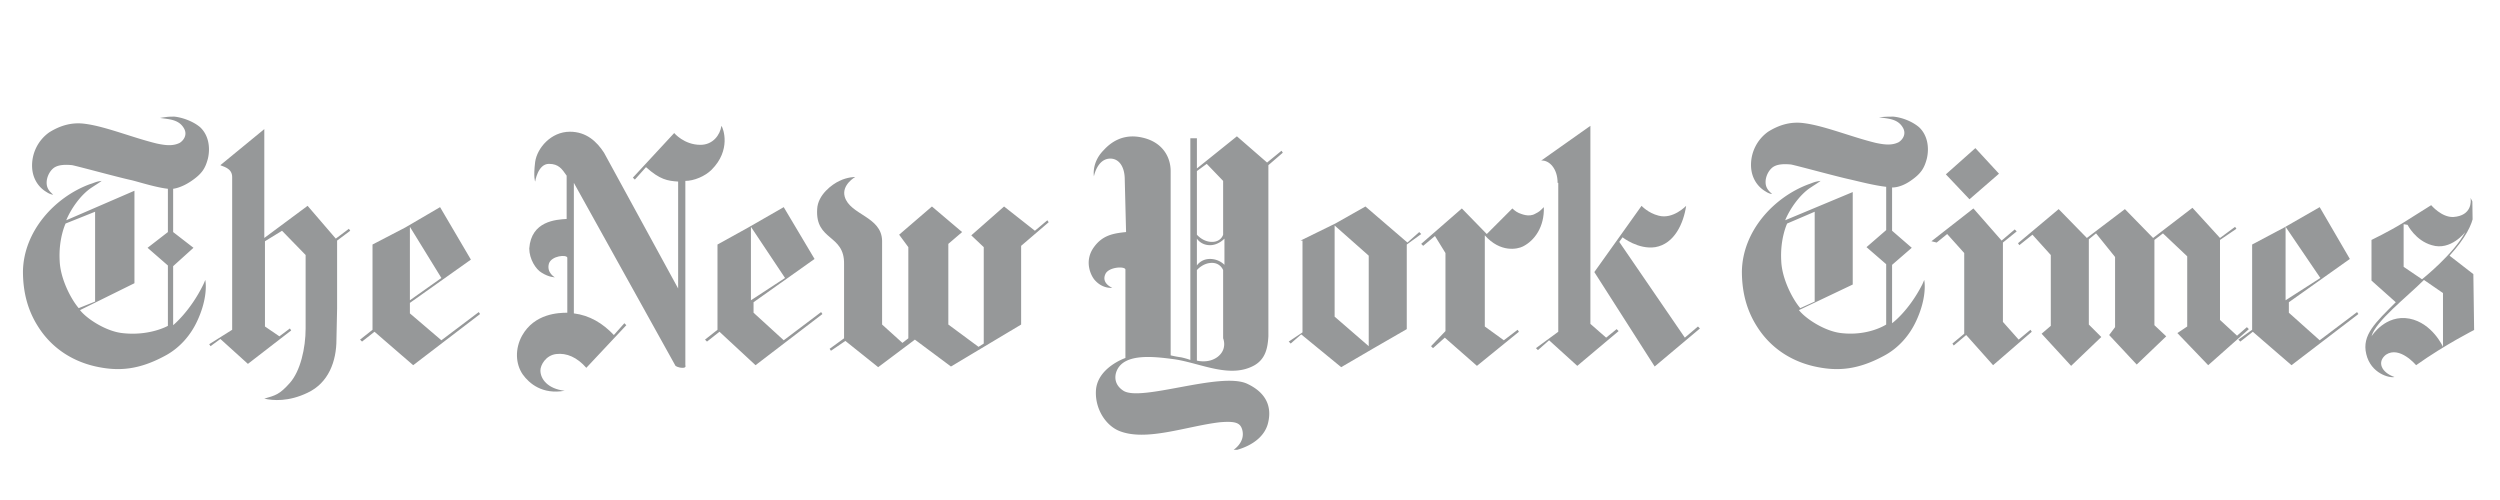 <svg height="60" width="300" xmlns="http://www.w3.org/2000/svg" xmlns:xlink="http://www.w3.org/1999/xlink"><clipPath id="a"><path d="m375.3 11 .7 50.8h-374l-.7-50.8z"/></clipPath><clipPath id="b"><path d="m375.3 11 .7 50.8h-374l-.7-50.8z"/></clipPath><clipPath id="c"><path d="m375.3 11 .7 50.8h-374l-.7-50.8z"/></clipPath><clipPath id="d"><path d="m375.3 11 .7 50.8h-374l-.7-50.8z"/></clipPath><clipPath id="e"><path d="m375.3 11 .7 50.8h-374l-.7-50.8z"/></clipPath><clipPath id="f"><path d="m375.3 11 .7 50.8h-374l-.7-50.8z"/></clipPath><clipPath id="g"><path d="m375.3 11 .7 50.8h-374l-.7-50.8z"/></clipPath><clipPath id="h"><path d="m375.3 11 .7 50.8h-374l-.7-50.8z"/></clipPath><clipPath id="i"><path d="m375.3 11 .7 50.8h-374l-.7-50.8z"/></clipPath><clipPath id="j"><path d="m375.3 11 .7 50.8h-374l-.7-50.8z"/></clipPath><clipPath id="k"><path d="m375.3 11 .7 50.8h-374l-.7-50.8z"/></clipPath><clipPath id="l"><path d="m375.3 11 .7 50.8h-374l-.7-50.8z"/></clipPath><clipPath id="m"><path d="m375.3 11 .7 50.8h-374l-.7-50.8z"/></clipPath><clipPath id="n"><path d="m375.3 11 .7 50.8h-374l-.7-50.8z"/></clipPath><g fill="rgb(150, 152, 153)" transform="matrix(.787 0 0 .787 1.181 5.339)"><path clip-path="url(#a)" d="m13 39.2v-13.7l-4.5 1.8s-1.1 2.3-.9 5.7c.1 2.7 1.7 5.8 2.9 7.2zm12.1-28.2c1 .1 2.7.6 3.9 1.6 1.3 1.2 1.6 3.1 1.2 4.8-.4 1.5-.9 2.3-2.5 3.4s-2.8 1.2-2.8 1.2v6.6l3.1 2.4-3.1 2.8v9s2.6-2.1 4.6-6.2c0 0 .1-.2.3-.7.2 1.1.1 3.4-1.2 6.2-1 2.2-2.7 4.2-5 5.4-3.9 2.1-6.9 2.3-10 1.7-3.7-.7-7.1-2.7-9.3-6.2-1.6-2.5-2.3-5.3-2.3-8.4.1-6.1 4.8-11.3 10.2-13.3.7-.2.9-.4 1.8-.5-.4.3-.9.6-1.5 1-1.7 1.1-3.2 3.3-3.9 5l10.4-4.5v14.1l-8.3 4.1c1 1.3 3.9 3.2 6.4 3.5 4.2.5 7-1.1 7-1.1v-9.2l-3.1-2.7 3.1-2.4v-6.6c-1.8-.2-4.3-1-5.5-1.3-1.9-.4-8.1-2.1-9.1-2.3-1-.1-2.2-.1-2.9.5s-1.2 1.8-.9 2.8c.2.6.6.9.9 1.2 0 0-.4 0-1-.4-1.2-.7-2.1-2-2.2-3.7a6.2 6.2 0 0 1 2.6-5.4c1.6-1 3.4-1.6 5.5-1.3 3.1.4 7.2 2.1 10.9 3 1.4.3 2.5.4 3.5-.1.5-.3 1.3-1.2.6-2.3-.8-1.3-2.3-1.3-3.6-1.5 1.2-.2 1.4-.2 2.2-.2"/><path clip-path="url(#b)" d="m65.8 35.6-4.8 3.4v-11.2zm-.2-10.8-5.3 3.1-5 2.6v13l-1.9 1.5.3.3 1.9-1.5 5.9 5.1 10.2-7.8-.2-.3-5.7 4.3-4.8-4.1v-1.6l9.3-6.6z"/><path clip-path="url(#c)" d="m38.8 54c1.3.3 3.7.5 6.6-.9 3.2-1.5 4.4-4.8 4.4-8.1l.1-4.7v-10.4l2-1.5-.2-.3-2 1.5-4.3-5-6.6 4.9v-16.6l-6.7 5.5c.3.2 1.8.4 1.8 1.8v23.3l-3.5 2.2.2.3 1.5-1.1 4.2 3.8 6.6-5.1-.2-.3-1.6 1.2-2.2-1.5v-13l2.6-1.6 3.6 3.7v11.2c0 3-.8 6.5-2.4 8.3s-2.2 1.9-3.9 2.4"/><path clip-path="url(#d)" d="m84.6 52.8c-2.6-.3-3.7-1.8-3.7-3.1 0-.8.8-2.3 2.4-2.5s3.2.5 4.6 2.1l6.1-6.5-.3-.3-1.6 1.8c-1.7-1.8-3.7-3-6.1-3.3v-19.9l15.5 27.9s.4.3 1.1.3c.6 0 .4-.4.4-.4v-28.1c1.3 0 3-.7 4-1.7 3-3 1.8-6.3 1.5-6.7-.2 1.4-1.3 2.9-3.2 2.9-2.5 0-4-1.8-4-1.8l-6.3 6.8.3.3 1.7-1.9c2.1 1.9 3.3 2.1 4.9 2.2v16.3l-11.3-20.7c-1.1-1.7-2.7-3.2-5.2-3.2-2.9 0-5 2.5-5.3 4.6-.3 2.4 0 3 0 3s.4-2.7 2.1-2.7c1.5 0 2 .8 2.7 1.8v6.6c-1.6.1-5.4.3-5.7 4.5 0 1.6 1 3.2 1.9 3.7 1.1.7 2 .7 2 .7s-1.3-.7-.9-2.1c.4-1.2 2.7-1.4 2.8-.9v8.4c-1.3 0-5 .1-6.9 3.5-1.1 2-1 4.3.1 5.9 1 1.4 3 3.1 6.4 2.5"/><path clip-path="url(#e)" d="m118.2 35.6-5.2 3.4v-11.2zm-.2-10.8-5.4 3.1-4.7 2.6v13l-1.9 1.5.3.3 1.9-1.5 5.5 5.1 10.2-7.8-.2-.3-5.7 4.3-4.6-4.2v-1.6l9.3-6.6z"/><path clip-path="url(#f)" d="m132.4 49.2-5-4-2.2 1.5-.2-.3 2.2-1.6v-11.3c.1-4.6-4.4-3.5-4.1-8.4.1-2.2 2.3-3.8 3.4-4.3 1.2-.6 2.4-.6 2.4-.6s-2.1 1.2-1.6 3c.8 2.8 5.6 3 5.7 6.7v12.8l3.1 2.8.9-.7v-13.9l-1.4-1.9 5-4.3 4.6 3.9-2.1 1.8v12.3l4.6 3.4.8-.5v-14.7l-1.9-1.8 5-4.4 4.7 3.7 1.9-1.6.2.3-4.2 3.6v12l-10.7 6.4-5.5-4.1z"/><g><path clip-path="url(#g)" d="m352.3 35.6-5.3 3.4v-11.2zm-.1-10.8-5.4 3.1-4.9 2.6v13l-2.1 1.5.3.3 1.9-1.5 5.9 5.1 10.2-7.8-.2-.3-5.7 4.3-4.7-4.2v-1.6l9.3-6.6z"/><path d="m317 29.7 1.1-.9 2.9 3.6v10.7l-.9 1.2 4.2 4.5 4.5-4.3-1.8-1.7v-13l1.3-1 3.7 3.5v10.7l-1.5 1 4.7 4.9 6.2-5.5-.3-.3-1.5 1.3-2.6-2.4v-12.2l2.5-1.7-.2-.3-2.3 1.7-4.2-4.6-6 4.6-4.3-4.4-5.8 4.4-4.3-4.4-6.2 5.2.2.3 2-1.6 2.8 3.1v10.8l-1.4 1.2 4.5 4.9 4.6-4.4-1.9-1.9zm-8.7 14.1-.2-.3-1.8 1.5-2.4-2.7v-12.1l2.1-1.7-.3-.3-2 1.7-4.3-4.9-6.4 5 .8.2 1.6-1.3 2.6 2.9v12.3l-1.8 1.5.2.3 1.9-1.6 4.1 4.6zm-8.6-28 3.6 3.9-4.5 3.9-3.6-3.8z"/></g><path clip-path="url(#h)" d="m275.2 39.2v-13.7l-4.2 1.8s-1.1 2.3-.9 5.7c.1 2.7 1.7 5.8 2.9 7.2zm12-28.2c1.1.1 2.7.6 3.9 1.6 1.3 1.2 1.6 3.1 1.2 4.8-.4 1.5-.9 2.3-2.5 3.4s-2.8 1-2.8 1v6.6l3 2.6-3 2.6v8.9s2.5-1.8 4.6-5.9c0 0 .1-.2.3-.7.2 1.1.1 3.4-1.2 6.2-1 2.2-2.7 4.2-5 5.4-3.9 2.1-6.9 2.3-10 1.7-3.7-.7-7.1-2.7-9.3-6.2-1.6-2.5-2.3-5.3-2.3-8.4.1-6.1 4.8-11.3 10.2-13.3.6-.2.9-.4 1.8-.5-.4.3-.9.6-1.5 1-1.7 1.1-3.2 3.3-3.9 5l10.3-4.3v14.1l-8.2 3.9c1 1.3 3.9 3.2 6.4 3.5 4.2.5 6.9-1.3 6.9-1.3v-9.2l-3-2.6 3-2.6v-6.6c-1.8-.2-4.1-.8-5.4-1.1-1.9-.4-8.1-2.1-9.1-2.3-1-.1-2.2-.1-2.9.5s-1.2 1.8-.9 2.8c.2.6.6.9.9 1.2 0 0-.4 0-1-.4-1.2-.7-2.1-2-2.2-3.7a6.2 6.2 0 0 1 2.6-5.4c1.6-1 3.4-1.6 5.5-1.3 3.1.4 7.2 2.1 10.9 3 1.4.3 2.5.4 3.5-.1.5-.3 1.3-1.2.6-2.3-.8-1.3-2.3-1.3-3.6-1.5 1.1-.1 1.4-.1 2.2-.1"/><path clip-path="url(#i)" d="m365 27.4v6.5l2.8 1.9s4.8-3.8 6.6-7.2c0 0-2.2 2.9-5.1 2-2.5-.7-3.7-3.1-3.7-3.1m-5.5 17s2.1-3.4 5.8-2.7c3.5.7 5.1 4.3 5.1 4.3v-8.2l-2.9-2c-2.6 2.6-7.4 6.3-8 8.6m3.5 6.2c-.7.2-3.6-.5-4.3-3.5-.7-2.9 1.4-4.8 4.5-7.9l-3.7-3.3v-6.2s2.7-1.3 4.8-2.6l4.3-2.7s1.6 1.9 3.4 1.8c2.8-.2 2.7-2.4 2.6-2.9.5.8 1.8 3.3-3.2 8.8l4 3.1v8.1s-4.6 2.3-9.1 5.5c0 0-2.5-3-4.6-1.6-1.4 1.1-.7 2.7 1.3 3.4"/><path clip-path="url(#j)" d="m202 41.5 5.2 4.5v-13.8l-5.2-4.6zm11.1-11.3 1.8-1.6.3.3-2.2 1.6v12.9l-5.2 3-4.8 2.8-6.1-5-1.6 1.4-.3-.3 2.1-1.4v-14h-.3l5.3-2.6 4.6-2.6z"/><path clip-path="url(#k)" d="m225.2 28.9 3.9-3.9s.5.5 1 .7c.3.1 1.5.7 2.5.1.6-.3.7-.4 1.3-1 .1 3-1.4 5.1-3.2 6-.8.4-3.4 1-5.8-1.7v13.9l2.9 2.1 2.1-1.6.2.3-6.4 5.2-4.9-4.3-1.8 1.6-.3-.3 2.2-2.3v-11.9l-1.6-2.6-1.8 1.5-.3-.3 6.2-5.4z"/><path clip-path="url(#l)" d="m241.6 34.7 7.2-10.1s1 1.1 2.6 1.5c2.2.6 4.2-1.5 4.2-1.5-.4 2.7-1.8 5.8-4.7 6.3-2.6.4-5-1.5-5-1.5l-.5.7 10 14.6 2-1.7.3.3-6.9 5.8z"/><path clip-path="url(#m)" d="m236 21.1c0-2.2-1.3-3.5-2.5-3.4l7.5-5.3v30.2l2.4 2.1 1.6-1.3.3.3-6.3 5.3-4.3-3.9-1.7 1.5-.3-.3 3.4-2.5v-22.7z"/><path clip-path="url(#n)" d="m185.2 29.6s-.9 1-2.2 1c-1.4 0-2-1-2-1v4.1s.6-1 2-1 2.2.9 2.2.9zm-.2-8.8-2.5-2.6-1.5 1.1v9.7s.9 1.1 2.3 1.1 1.7-1.1 1.7-1.1zm-4 27.4s1.8.5 3.2-.6c1.5-1.2.8-2.8.8-2.8v-10.4s-.4-1.1-1.7-1.1c-1.4 0-2.3 1.1-2.3 1.1zm-11-27.6c0-2-.9-3.2-2.2-3.2-2 0-2.5 2.7-2.5 2.7s-.4-2.1 1.5-4c1-1.1 2.9-2.6 5.9-1.9 3.1.7 4.3 3 4.3 5.1v28.1a15.4 15.4 0 0 0 1.6.3c.9.2 1.4.4 1.4.4v-33.8h1v4.6l6.1-4.9 4.6 4 2.2-1.8.2.3-2.2 1.9v26.1c-.1 1.7-.4 3.4-2.1 4.4-3.7 2.1-8.2-.3-12.2-.9-3-.4-7.6-1-8.8 1.7-.4.9-.4 2.2 1 3.1 2.7 1.7 14.7-2.9 18.8-1.1 3.7 1.7 3.7 4.4 3.2 6.2-1 3.4-5.5 4.1-5.5 4.1s2.2-1.2 1.6-3.3c-.3-1-1-1.3-3.4-1.1-5.1.6-11.3 3-15.4 1.3-2.1-.9-3.6-3.4-3.5-6 .1-3.6 4.5-5.1 4.5-5.1v-13.5c-.1-.5-2.4-.4-3 .6-.8 1.5 1 2.2 1 2.2s-1.4.2-2.6-1.1c-.6-.6-1.8-2.9-.2-5.1 1.3-1.8 2.9-2.1 4.9-2.3z"/></g></svg>